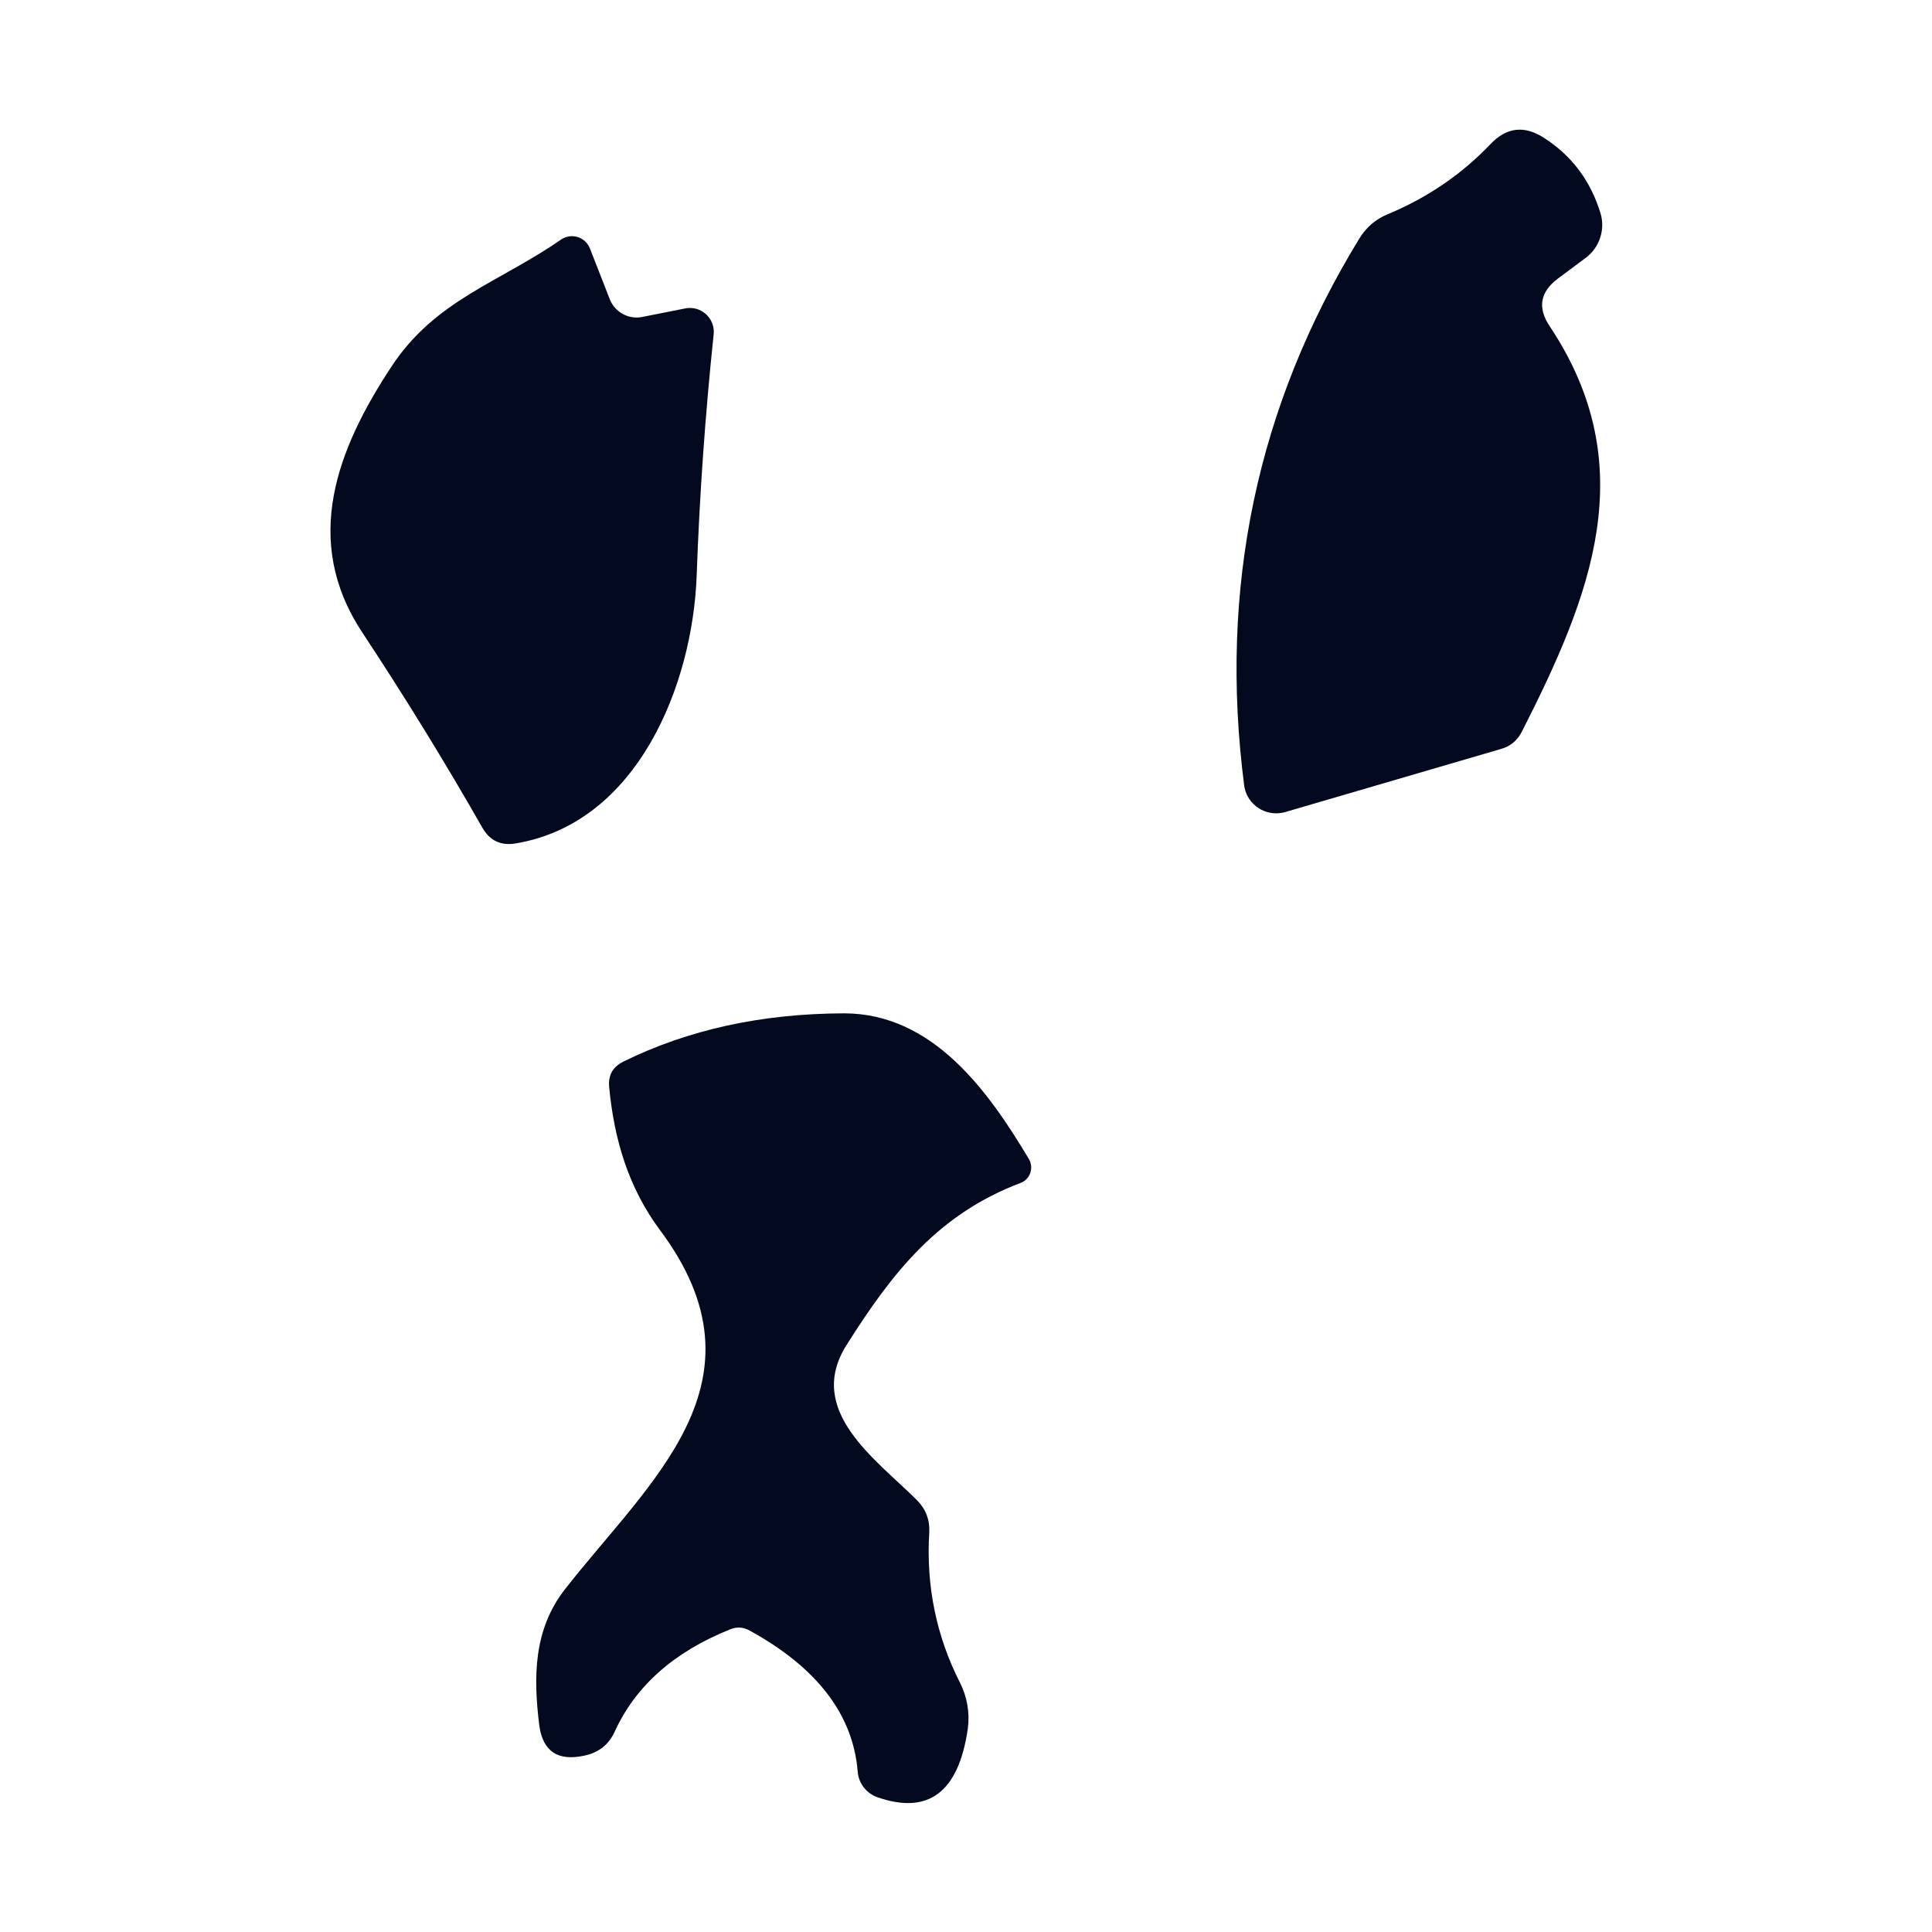 <?xml version="1.0" encoding="UTF-8" standalone="no"?>
<!DOCTYPE svg PUBLIC "-//W3C//DTD SVG 1.1//EN" "http://www.w3.org/Graphics/SVG/1.1/DTD/svg11.dtd">
<svg width="100%" height="100%" viewBox="0 0 238 238" version="1.1" xmlns="http://www.w3.org/2000/svg" xmlns:xlink="http://www.w3.org/1999/xlink" xml:space="preserve" xmlns:serif="http://www.serif.com/" style="fill-rule:evenodd;clip-rule:evenodd;stroke-linejoin:round;stroke-miterlimit:2;">
    <g transform="matrix(1,0,0,1,-9,-9)">
        <g transform="matrix(4.024,0,0,4.024,-317.113,-339.31)">
            <path d="M128.48,96.54C131.34,100.83 129.75,104.79 127.63,108.96C127.49,109.233 127.273,109.41 126.98,109.49L120.38,111.42C120.357,111.427 120.333,111.432 120.309,111.437C119.777,111.546 119.251,111.203 119.143,110.676C119.137,110.651 119.133,110.626 119.13,110.6C118.35,104.56 119.523,98.983 122.65,93.87C122.863,93.517 123.16,93.263 123.54,93.11C124.753,92.603 125.8,91.887 126.68,90.96C127.16,90.46 127.693,90.393 128.28,90.76C129.147,91.307 129.733,92.083 130.04,93.09C130.189,93.589 130.009,94.134 129.59,94.45L128.73,95.09C128.19,95.497 128.107,95.98 128.48,96.54Z" style="fill:rgb(3,10,32);fill-rule:nonzero;"/>
        </g>
        <g transform="matrix(4.024,0,0,4.024,-317.113,-339.31)">
            <path d="M100.71,96.26L102.02,96C102.067,95.99 102.116,95.986 102.164,95.986C102.564,95.986 102.894,96.315 102.894,96.716C102.894,96.741 102.893,96.765 102.89,96.79C102.63,99.263 102.457,101.723 102.37,104.17C102.25,107.51 100.57,111.76 96.82,112.38C96.373,112.453 96.037,112.293 95.81,111.9C94.683,109.92 93.453,107.92 92.12,105.9C90.28,103.1 91.36,100.31 93.02,97.79C94.36,95.74 96.34,95.2 98.22,93.89C98.318,93.823 98.433,93.788 98.552,93.788C98.793,93.788 99.011,93.936 99.1,94.16L99.71,95.72C99.866,96.118 100.291,96.348 100.71,96.26Z" style="fill:rgb(3,10,32);fill-rule:nonzero;"/>
        </g>
        <g transform="matrix(4.024,0,0,4.024,-317.113,-339.31)">
            <path d="M103.39,136.44C101.677,137.127 100.5,138.17 99.86,139.57C99.68,139.963 99.377,140.207 98.95,140.3C98.123,140.487 97.657,140.177 97.55,139.37C97.37,137.9 97.37,136.46 98.33,135.22C100.93,131.89 104.71,128.86 101.25,124.22C100.28,122.92 99.84,121.43 99.69,119.83C99.657,119.477 99.8,119.22 100.12,119.06C102.107,118.08 104.36,117.587 106.88,117.58C109.62,117.58 111.32,120 112.54,122.04C112.547,122.052 112.553,122.064 112.559,122.077C112.681,122.329 112.577,122.634 112.33,122.753C112.317,122.759 112.304,122.765 112.29,122.77C109.78,123.72 108.38,125.48 106.96,127.73C105.68,129.75 107.87,131.24 109.12,132.49C109.387,132.763 109.51,133.09 109.49,133.47C109.39,135.103 109.703,136.637 110.43,138.07C110.651,138.507 110.735,138.998 110.67,139.48C110.39,141.42 109.47,142.12 107.91,141.58C107.57,141.465 107.329,141.158 107.3,140.8C107.16,139.053 106.06,137.613 104,136.48C103.8,136.367 103.597,136.353 103.39,136.44Z" style="fill:rgb(3,10,32);fill-rule:nonzero;"/>
        </g>
    </g>
</svg>
